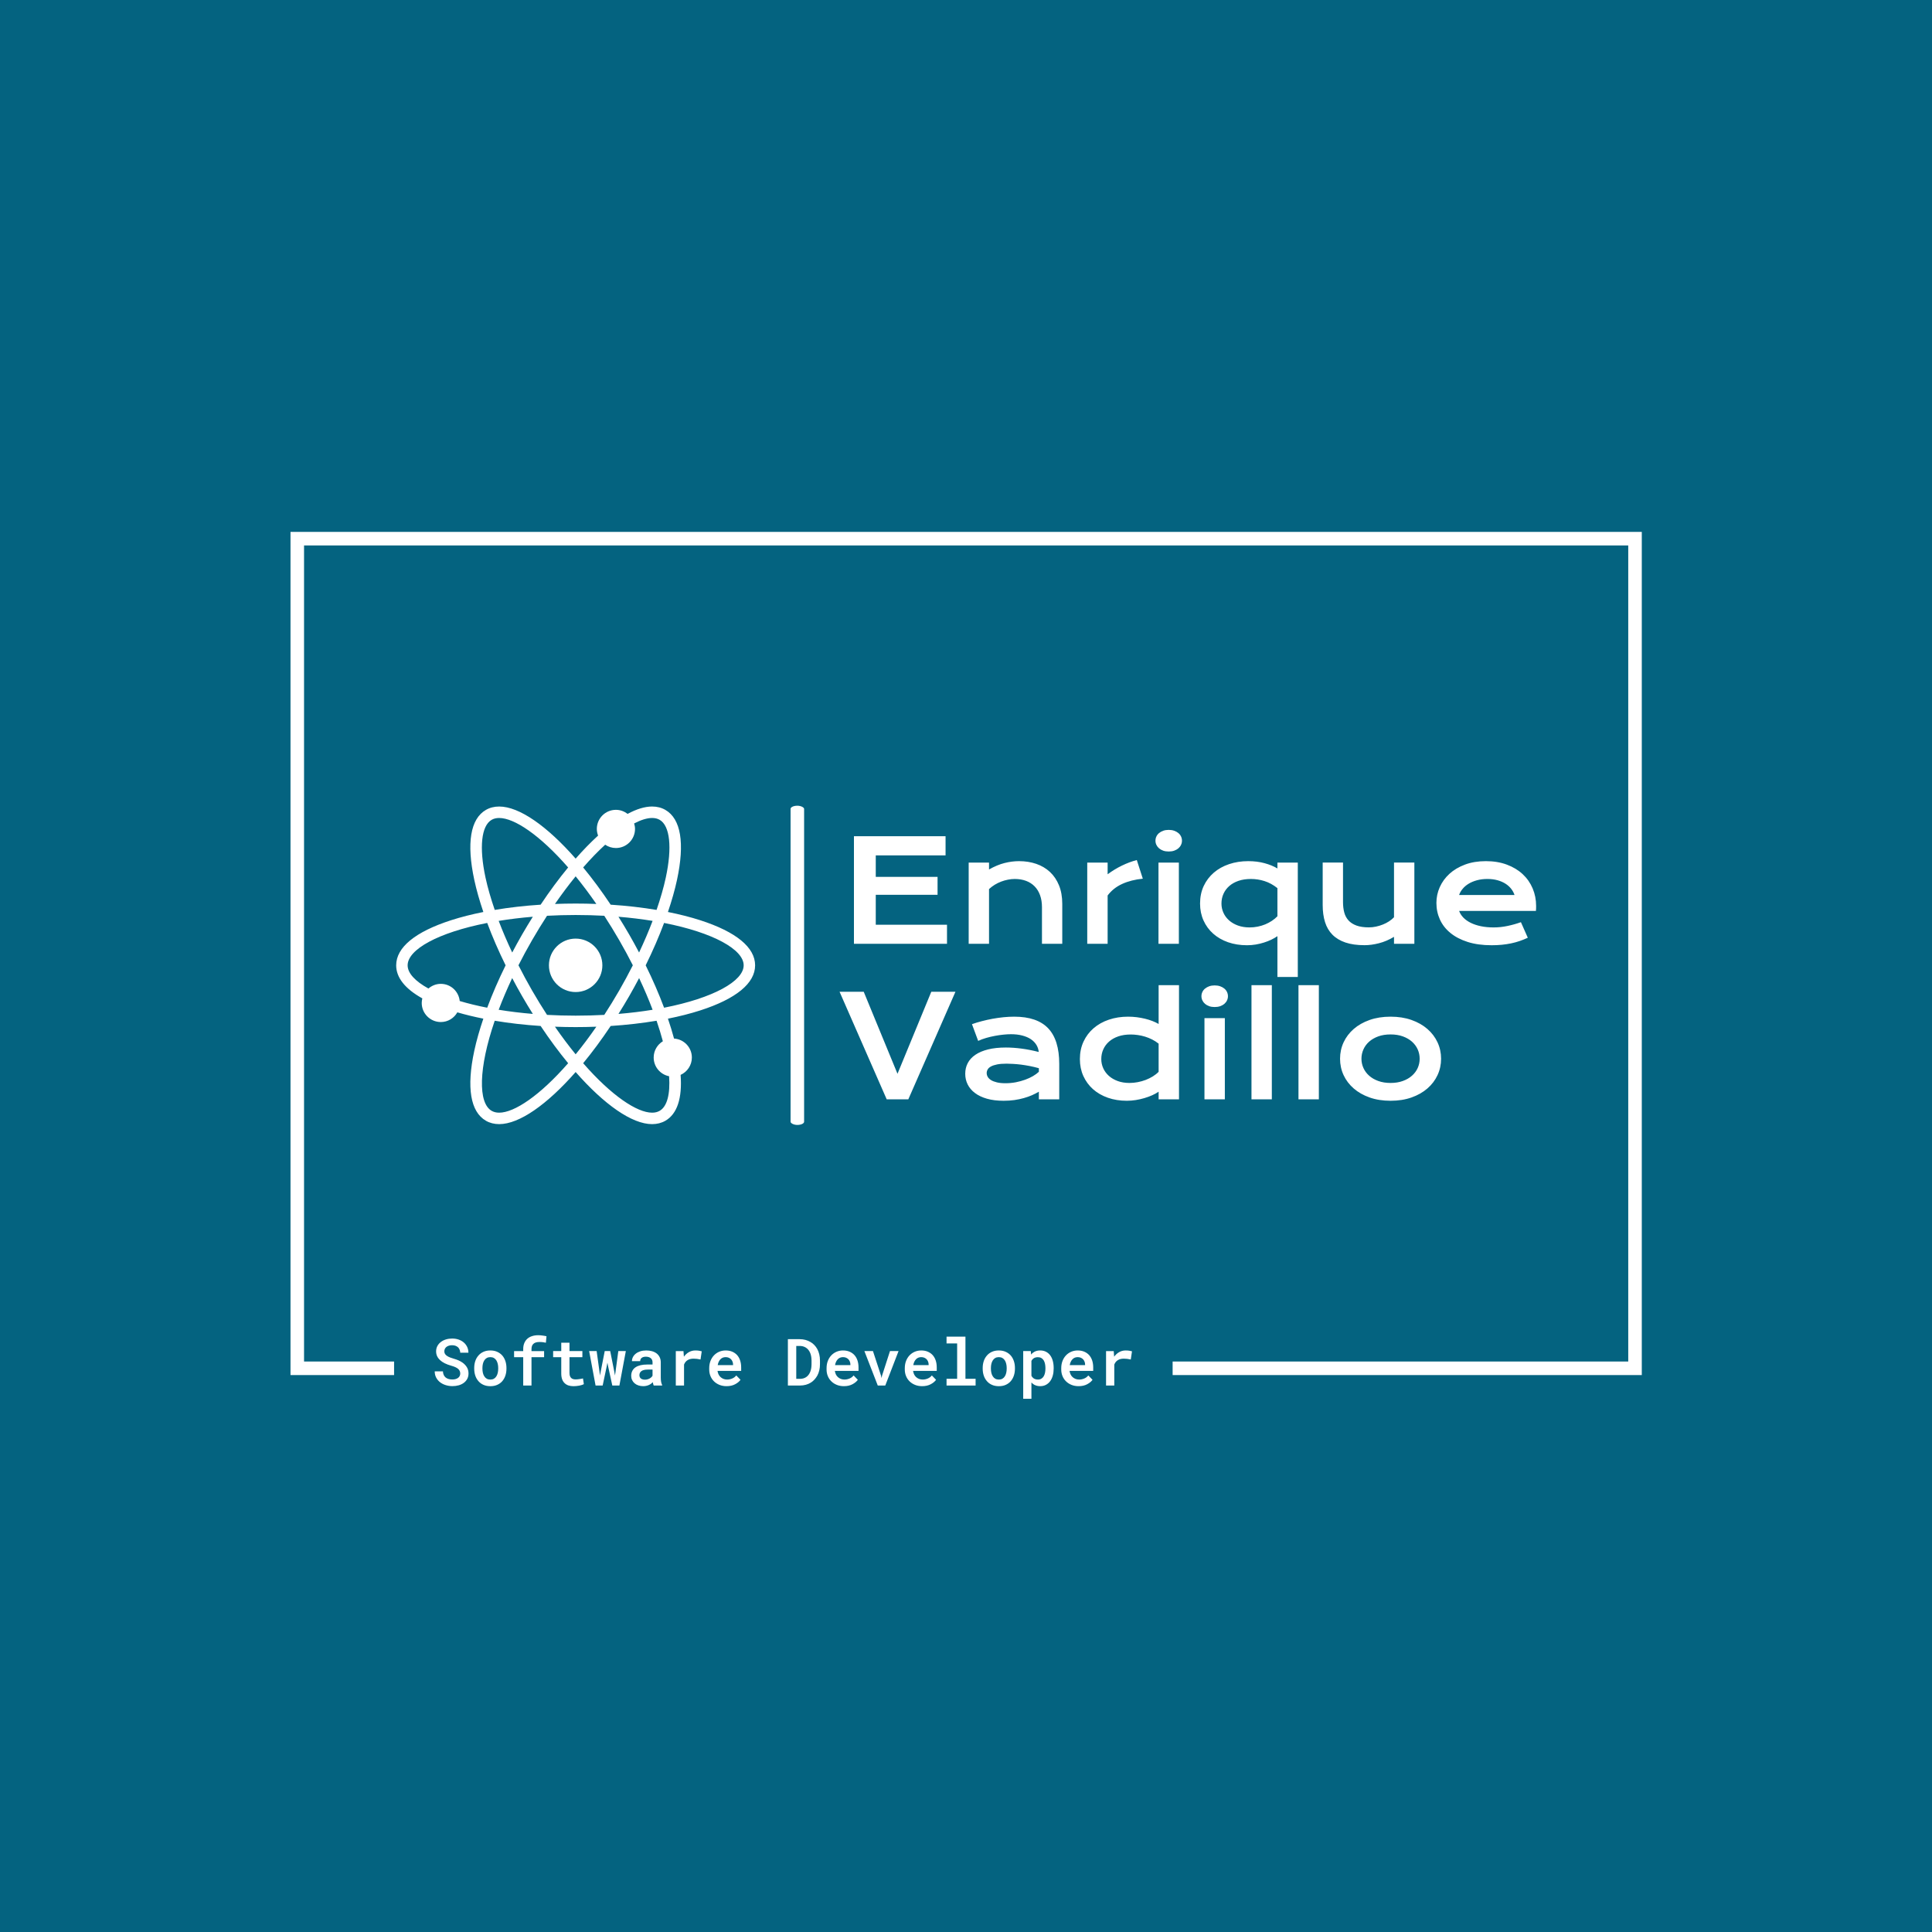 <svg xmlns="http://www.w3.org/2000/svg" version="1.1" xmlns:xlink="http://www.w3.org/1999/xlink" xmlns:svgjs="http://svgjs.dev/svgjs" width="1000" height="1000" viewBox="0 0 1000 1000"><rect width="1000" height="1000" fill="#046380"></rect><g transform="matrix(0.7,0,0,0.7,150.075,274.951)"><svg viewBox="0 0 375 241" data-background-color="#046380" preserveAspectRatio="xMidYMid meet" height="642" width="1000" xmlns="http://www.w3.org/2000/svg" xmlns:xlink="http://www.w3.org/1999/xlink"><g id="tight-bounds" transform="matrix(1,0,0,1,-0.04,0.187)"><svg viewBox="0 0 375.08 240.625" height="240.625" width="375.08"><g><svg></svg></g><g><svg viewBox="0 0 375.08 240.625" height="240.625" width="375.08"><g transform="matrix(1,0,0,1,-10.22,-6.575)"><path xmlns="http://www.w3.org/2000/svg" d="M10.22 240.625v-234.05h375.08v234.05l-130.227 0v-3.759h126.468v-226.532h-367.562v226.532h24.993l0 3.759z" fill="#ffffff" fill-rule="nonzero" stroke="none" stroke-width="1" stroke-linecap="butt" stroke-linejoin="miter" stroke-miterlimit="10" stroke-dasharray="" stroke-dashoffset="0" font-family="none" font-weight="none" font-size="none" text-anchor="none" style="mix-blend-mode: normal" data-fill-palette-color="tertiary"></path><g><path xmlns="http://www.w3.org/2000/svg" d="M57.335 240.195v0c0 0.253-0.053 0.482-0.16 0.687-0.106 0.205-0.253 0.379-0.441 0.521v0c-0.195 0.142-0.426 0.251-0.691 0.326-0.263 0.077-0.56 0.116-0.89 0.116v0c-0.376 0-0.722-0.043-1.039-0.131-0.316-0.089-0.589-0.226-0.818-0.408v0c-0.229-0.188-0.41-0.423-0.542-0.706-0.133-0.282-0.207-0.618-0.225-1.006v0h-2.279c0.005 0.642 0.133 1.205 0.383 1.69 0.251 0.487 0.591 0.909 1.021 1.266v0c0.461 0.371 1 0.655 1.617 0.851 0.618 0.193 1.245 0.289 1.882 0.289v0c0.625 0 1.21-0.076 1.755-0.228 0.543-0.154 1.014-0.381 1.414-0.68v0c0.408-0.302 0.727-0.669 0.959-1.104 0.234-0.437 0.351-0.937 0.351-1.501v0c0-0.642-0.145-1.206-0.434-1.694-0.289-0.485-0.675-0.907-1.158-1.266v0c-0.347-0.253-0.729-0.472-1.143-0.655-0.415-0.183-0.849-0.339-1.303-0.467v0c-0.384-0.106-0.738-0.223-1.064-0.351-0.328-0.125-0.613-0.271-0.854-0.438v0c-0.241-0.152-0.428-0.333-0.56-0.543-0.133-0.207-0.199-0.447-0.199-0.72v0c0-0.253 0.051-0.484 0.152-0.691 0.099-0.21 0.242-0.391 0.43-0.542v0c0.188-0.147 0.415-0.263 0.68-0.348 0.265-0.082 0.561-0.123 0.887-0.123v0c0.364 0 0.685 0.052 0.962 0.156 0.275 0.104 0.51 0.246 0.706 0.427v0c0.183 0.183 0.326 0.402 0.427 0.655 0.104 0.253 0.164 0.533 0.181 0.839v0h2.261c0-0.577-0.113-1.107-0.34-1.592-0.227-0.482-0.54-0.897-0.941-1.245v0c-0.4-0.347-0.876-0.616-1.425-0.807-0.55-0.193-1.149-0.289-1.799-0.289v0c-0.618 0-1.198 0.083-1.74 0.25-0.54 0.164-1.011 0.403-1.411 0.716v0c-0.408 0.306-0.727 0.68-0.959 1.122-0.234 0.441-0.351 0.932-0.351 1.472v0c0 0.49 0.094 0.936 0.282 1.339 0.191 0.403 0.462 0.767 0.814 1.093v0c0.347 0.323 0.783 0.616 1.307 0.879 0.526 0.261 1.118 0.482 1.776 0.666v0c0.429 0.118 0.802 0.247 1.118 0.387 0.316 0.142 0.579 0.299 0.789 0.471v0c0.207 0.183 0.361 0.382 0.46 0.597 0.101 0.215 0.152 0.455 0.152 0.72zM61.214 238.657v0 0.184c0 0.702 0.1 1.348 0.3 1.94 0.2 0.591 0.495 1.105 0.883 1.541v0c0.376 0.437 0.843 0.777 1.4 1.021 0.557 0.244 1.192 0.365 1.903 0.365v0c0.707 0 1.336-0.122 1.889-0.365 0.555-0.244 1.024-0.584 1.408-1.021v0c0.376-0.437 0.665-0.95 0.865-1.541 0.2-0.591 0.3-1.238 0.3-1.94v0-0.184c0-0.695-0.1-1.339-0.3-1.932-0.2-0.591-0.488-1.105-0.865-1.542v0c-0.391-0.434-0.862-0.776-1.415-1.024-0.555-0.246-1.188-0.369-1.9-0.369v0c-0.707 0-1.336 0.123-1.888 0.369-0.555 0.248-1.02 0.59-1.397 1.024v0c-0.388 0.437-0.683 0.95-0.883 1.542-0.2 0.593-0.3 1.238-0.3 1.932zM63.493 238.841v0-0.184c0-0.408 0.042-0.792 0.127-1.154 0.084-0.362 0.216-0.681 0.394-0.959v0c0.176-0.282 0.403-0.503 0.68-0.662 0.275-0.159 0.604-0.239 0.988-0.239v0c0.388 0 0.721 0.08 0.999 0.239 0.277 0.159 0.504 0.38 0.68 0.662v0c0.171 0.277 0.299 0.597 0.384 0.959 0.087 0.362 0.13 0.747 0.13 1.154v0 0.184c0 0.417-0.043 0.809-0.13 1.176-0.084 0.364-0.212 0.681-0.384 0.952v0c-0.176 0.285-0.403 0.507-0.68 0.666-0.277 0.157-0.604 0.235-0.981 0.235v0c-0.388 0-0.722-0.078-1.002-0.235-0.28-0.159-0.508-0.381-0.684-0.666v0c-0.179-0.27-0.31-0.587-0.394-0.952-0.084-0.367-0.127-0.759-0.127-1.176zM74.815 235.661v7.863h2.298v-7.863h3.499v-1.697h-3.499v-0.554c0-0.306 0.04-0.579 0.119-0.818 0.08-0.239 0.203-0.438 0.369-0.597v0c0.169-0.183 0.398-0.322 0.688-0.416 0.289-0.094 0.637-0.141 1.042-0.141v0c0.376 0 0.71 0.021 1.002 0.062 0.292 0.041 0.55 0.088 0.775 0.141v0l0.166-1.802c-0.188-0.041-0.37-0.076-0.546-0.105-0.176-0.029-0.353-0.055-0.532-0.08v0c-0.193-0.029-0.388-0.053-0.586-0.072-0.198-0.017-0.403-0.025-0.615-0.025v0c-0.634 0-1.21 0.084-1.726 0.253-0.516 0.166-0.956 0.412-1.321 0.738v0c-0.359 0.328-0.638 0.731-0.836 1.209-0.198 0.478-0.297 1.029-0.297 1.653v0 0.554h-2.533v1.697zM87.661 233.964v-2.33h-2.287v2.33h-2.254v1.697h2.254v4.523c0 0.625 0.081 1.158 0.242 1.599 0.162 0.441 0.393 0.803 0.695 1.086v0c0.294 0.289 0.649 0.502 1.064 0.637 0.415 0.135 0.873 0.203 1.375 0.202v0c0.27 0 0.542-0.013 0.814-0.04 0.275-0.027 0.539-0.063 0.792-0.108v0c0.253-0.048 0.49-0.107 0.71-0.177 0.222-0.07 0.415-0.152 0.579-0.246v0l-0.239-1.582c-0.104 0.029-0.234 0.058-0.391 0.087-0.157 0.029-0.323 0.055-0.499 0.08v0c-0.183 0.029-0.374 0.054-0.572 0.076-0.195 0.019-0.385 0.029-0.568 0.029v0c-0.253 0-0.486-0.029-0.699-0.087-0.212-0.06-0.394-0.164-0.546-0.311v0c-0.147-0.135-0.263-0.318-0.347-0.55-0.082-0.234-0.123-0.527-0.123-0.88v0-4.338h3.578v-1.697zM93.114 233.964l1.783 9.56h1.969l1.114-5.265 0.203-1.078 0.213 1.078 1.148 5.265h1.968l1.787-9.56h-2.087l-0.775 5.735-0.152 1.049-0.184-1.042-1.14-5.742h-1.52l-1.132 5.771-0.185 1.006-0.13-1.006-0.796-5.771zM111.036 243.524v0h2.334v-0.152c-0.123-0.246-0.216-0.538-0.279-0.876-0.063-0.34-0.094-0.745-0.094-1.216v0-4.168c0-0.555-0.103-1.04-0.308-1.455-0.207-0.415-0.487-0.761-0.839-1.038v0c-0.367-0.277-0.794-0.485-1.281-0.623-0.49-0.138-1.02-0.206-1.592-0.206v0c-0.63 0-1.19 0.081-1.683 0.243-0.492 0.162-0.908 0.381-1.248 0.658v0c-0.343 0.275-0.603 0.591-0.782 0.948-0.181 0.357-0.271 0.732-0.271 1.125v0h2.29c0-0.176 0.029-0.339 0.087-0.488 0.058-0.15 0.15-0.277 0.275-0.384v0c0.128-0.118 0.294-0.21 0.5-0.275 0.203-0.065 0.439-0.098 0.709-0.097v0c0.306 0 0.577 0.039 0.81 0.116 0.232 0.077 0.427 0.186 0.586 0.325v0c0.152 0.135 0.267 0.297 0.344 0.485 0.077 0.191 0.116 0.406 0.116 0.648v0 0.6h-1.458c-0.695 0-1.315 0.063-1.86 0.189-0.545 0.128-1.002 0.315-1.371 0.56v0c-0.408 0.265-0.714 0.602-0.92 1.01-0.207 0.405-0.311 0.873-0.311 1.404v0c0 0.405 0.081 0.783 0.243 1.132 0.162 0.352 0.391 0.655 0.687 0.909v0c0.287 0.253 0.636 0.45 1.046 0.589 0.41 0.142 0.862 0.213 1.357 0.214v0c0.299 0 0.581-0.03 0.847-0.09 0.265-0.058 0.51-0.138 0.734-0.239v0c0.217-0.099 0.417-0.215 0.601-0.348 0.181-0.133 0.343-0.275 0.485-0.427v0c0.024 0.176 0.057 0.345 0.097 0.507 0.041 0.162 0.09 0.302 0.149 0.42zM108.582 241.899v0c-0.248 0-0.467-0.031-0.655-0.094-0.188-0.06-0.345-0.141-0.47-0.242v0c-0.128-0.111-0.224-0.245-0.289-0.402-0.065-0.157-0.098-0.326-0.098-0.507v0c0-0.224 0.042-0.431 0.127-0.618 0.087-0.188 0.216-0.351 0.387-0.489v0c0.188-0.147 0.432-0.258 0.731-0.333 0.302-0.077 0.665-0.116 1.089-0.116v0h1.306v1.705c-0.077 0.135-0.182 0.269-0.315 0.401-0.133 0.133-0.289 0.25-0.47 0.351v0c-0.183 0.106-0.387 0.189-0.612 0.25-0.224 0.063-0.468 0.094-0.731 0.094zM122.6 233.79v0c-0.654 0-1.252 0.154-1.795 0.463-0.54 0.309-1.005 0.731-1.393 1.267v0l-0.018-0.221-0.097-1.335h-2.128v9.56h2.287v-5.822c0.106-0.277 0.245-0.52 0.416-0.728 0.169-0.21 0.371-0.382 0.608-0.517v0c0.207-0.13 0.446-0.228 0.716-0.293 0.27-0.065 0.573-0.098 0.908-0.098v0c0.306 0 0.624 0.019 0.952 0.058 0.326 0.039 0.651 0.096 0.977 0.174v0l0.333-2.273c-0.188-0.063-0.441-0.118-0.76-0.166-0.316-0.046-0.651-0.069-1.006-0.069zM131.266 243.701v0c0.924 0 1.72-0.181 2.388-0.543 0.671-0.362 1.162-0.77 1.473-1.223v0l-1.176-1.212c-0.287 0.371-0.657 0.654-1.111 0.847-0.454 0.195-0.931 0.293-1.433 0.293v0c-0.364 0-0.698-0.059-1.002-0.177-0.304-0.118-0.573-0.283-0.807-0.496v0c-0.224-0.205-0.403-0.437-0.535-0.695-0.133-0.261-0.238-0.591-0.315-0.991v0-0.037h6.564v-0.969c0-0.695-0.094-1.333-0.283-1.914-0.188-0.579-0.464-1.075-0.828-1.488v0c-0.371-0.412-0.824-0.733-1.357-0.962-0.533-0.229-1.145-0.344-1.835-0.344v0c-0.642 0-1.241 0.118-1.798 0.355-0.555 0.239-1.038 0.574-1.451 1.006v0c-0.412 0.434-0.736 0.953-0.97 1.556-0.232 0.605-0.347 1.279-0.347 2.019v0 0.354c0 0.649 0.115 1.254 0.344 1.817 0.229 0.562 0.556 1.049 0.98 1.462v0c0.425 0.417 0.932 0.745 1.524 0.984 0.593 0.239 1.252 0.358 1.975 0.358zM130.991 235.643v0c0.338 0 0.631 0.054 0.88 0.163 0.251 0.111 0.464 0.257 0.64 0.437v0c0.171 0.183 0.305 0.402 0.402 0.655 0.099 0.253 0.148 0.513 0.148 0.778v0 0.178h-4.259c0.058-0.343 0.151-0.649 0.279-0.919 0.125-0.273 0.282-0.505 0.47-0.699v0c0.183-0.195 0.397-0.343 0.641-0.441 0.246-0.101 0.513-0.152 0.799-0.152zM148.28 230.66v12.864h3.358c0.584 0 1.13-0.071 1.639-0.214 0.509-0.14 0.972-0.343 1.39-0.608v0c0.367-0.229 0.703-0.514 1.009-0.854 0.306-0.338 0.571-0.709 0.793-1.114v0c0.232-0.437 0.409-0.919 0.532-1.448 0.123-0.526 0.185-1.081 0.184-1.664v0-1.042c0-0.613-0.066-1.189-0.199-1.73-0.133-0.543-0.322-1.038-0.568-1.487v0c-0.224-0.4-0.495-0.765-0.811-1.093-0.314-0.33-0.671-0.608-1.071-0.832v0c-0.42-0.246-0.879-0.438-1.378-0.575-0.502-0.135-1.041-0.203-1.618-0.203v0zM150.603 241.667v-9.132h0.937c0.323 0 0.622 0.036 0.898 0.108 0.273 0.075 0.521 0.177 0.745 0.308v0c0.302 0.169 0.562 0.391 0.782 0.665 0.222 0.273 0.4 0.584 0.535 0.934v0c0.111 0.287 0.195 0.601 0.253 0.941 0.055 0.338 0.086 0.695 0.091 1.071v0 1.06c-0.005 0.396-0.035 0.763-0.091 1.104-0.058 0.343-0.14 0.655-0.246 0.937v0c-0.128 0.335-0.288 0.63-0.481 0.883-0.191 0.253-0.41 0.463-0.658 0.629v0c-0.234 0.159-0.496 0.281-0.786 0.366-0.287 0.084-0.602 0.127-0.944 0.126v0zM163.839 243.701v0c0.924 0 1.72-0.181 2.388-0.543 0.668-0.362 1.158-0.77 1.47-1.223v0l-1.173-1.212c-0.289 0.371-0.661 0.654-1.114 0.847-0.454 0.195-0.93 0.293-1.43 0.293v0c-0.367 0-0.702-0.059-1.005-0.177-0.302-0.118-0.571-0.283-0.807-0.496v0c-0.224-0.205-0.403-0.437-0.536-0.695-0.133-0.261-0.236-0.591-0.311-0.991v0-0.037h6.564v-0.969c0-0.695-0.094-1.333-0.283-1.914-0.191-0.579-0.468-1.075-0.832-1.488v0c-0.371-0.412-0.824-0.733-1.357-0.962-0.533-0.229-1.143-0.344-1.831-0.344v0c-0.642 0-1.241 0.118-1.798 0.355-0.557 0.239-1.042 0.574-1.455 1.006v0c-0.412 0.434-0.735 0.953-0.966 1.556-0.232 0.605-0.347 1.279-0.347 2.019v0 0.354c0 0.649 0.115 1.254 0.344 1.817 0.229 0.562 0.556 1.049 0.98 1.462v0c0.425 0.417 0.932 0.745 1.524 0.984 0.591 0.239 1.25 0.358 1.975 0.358zM163.564 235.643v0c0.335 0 0.628 0.054 0.88 0.163 0.251 0.111 0.464 0.257 0.64 0.437v0c0.171 0.183 0.305 0.402 0.402 0.655 0.096 0.253 0.145 0.513 0.144 0.778v0 0.178h-4.258c0.06-0.343 0.153-0.649 0.278-0.919 0.128-0.273 0.286-0.505 0.474-0.699v0c0.183-0.195 0.397-0.343 0.641-0.441 0.244-0.101 0.51-0.152 0.799-0.152zM169.517 233.964l3.712 9.56h2.084l3.684-9.56h-2.377l-2.208 6.839-0.141 0.655-0.134-0.655-2.243-6.839zM185.554 243.701v0c0.924 0 1.72-0.181 2.388-0.543 0.668-0.362 1.158-0.77 1.469-1.223v0l-1.173-1.212c-0.289 0.371-0.661 0.654-1.114 0.847-0.454 0.195-0.93 0.293-1.429 0.293v0c-0.367 0-0.702-0.059-1.006-0.177-0.302-0.118-0.571-0.283-0.807-0.496v0c-0.224-0.205-0.403-0.437-0.536-0.695-0.133-0.261-0.236-0.591-0.311-0.991v0-0.037h6.564v-0.969c0-0.695-0.094-1.333-0.282-1.914-0.191-0.579-0.468-1.075-0.833-1.488v0c-0.371-0.412-0.824-0.733-1.356-0.962-0.533-0.229-1.143-0.344-1.831-0.344v0c-0.642 0-1.241 0.118-1.799 0.355-0.557 0.239-1.042 0.574-1.454 1.006v0c-0.412 0.434-0.735 0.953-0.966 1.556-0.232 0.605-0.347 1.279-0.348 2.019v0 0.354c0 0.649 0.115 1.254 0.344 1.817 0.229 0.562 0.556 1.049 0.98 1.462v0c0.422 0.417 0.93 0.745 1.524 0.984 0.591 0.239 1.25 0.358 1.975 0.358zM185.279 235.643v0c0.335 0 0.628 0.054 0.879 0.163 0.251 0.111 0.464 0.257 0.64 0.437v0c0.171 0.183 0.305 0.402 0.402 0.655 0.096 0.253 0.145 0.513 0.145 0.778v0 0.178h-4.259c0.06-0.343 0.153-0.649 0.278-0.919 0.128-0.273 0.286-0.505 0.474-0.699v0c0.183-0.195 0.397-0.343 0.641-0.441 0.244-0.101 0.51-0.152 0.8-0.152zM197.567 229.955h-5.247v1.881h2.942v9.813h-2.942v1.875h8.065v-1.875h-2.818zM202.354 238.657v0 0.184c0 0.702 0.1 1.348 0.3 1.94 0.2 0.591 0.495 1.105 0.883 1.541v0c0.376 0.437 0.843 0.777 1.4 1.021 0.557 0.244 1.192 0.365 1.904 0.365v0c0.707 0 1.338-0.122 1.892-0.365 0.552-0.244 1.02-0.584 1.404-1.021v0c0.376-0.437 0.665-0.95 0.865-1.541 0.2-0.591 0.3-1.238 0.3-1.94v0-0.184c0-0.695-0.1-1.339-0.3-1.932-0.2-0.591-0.488-1.105-0.865-1.542v0c-0.388-0.434-0.86-0.776-1.415-1.024-0.552-0.246-1.186-0.369-1.899-0.369v0c-0.707 0-1.336 0.123-1.889 0.369-0.555 0.248-1.02 0.59-1.397 1.024v0c-0.388 0.437-0.683 0.95-0.883 1.542-0.2 0.593-0.3 1.238-0.3 1.932zM204.633 238.841v0-0.184c0-0.408 0.042-0.792 0.127-1.154 0.087-0.362 0.218-0.681 0.395-0.959v0c0.176-0.282 0.403-0.503 0.68-0.662 0.277-0.159 0.607-0.239 0.988-0.239v0c0.391 0 0.724 0.08 0.998 0.239 0.277 0.159 0.504 0.38 0.681 0.662v0c0.171 0.277 0.299 0.597 0.383 0.959 0.087 0.362 0.13 0.747 0.13 1.154v0 0.184c0 0.417-0.043 0.809-0.13 1.176-0.084 0.364-0.212 0.681-0.383 0.952v0c-0.176 0.285-0.403 0.507-0.681 0.666-0.275 0.157-0.602 0.235-0.98 0.235v0c-0.388 0-0.722-0.078-1.003-0.235-0.28-0.159-0.508-0.381-0.683-0.666v0c-0.176-0.27-0.308-0.587-0.395-0.952-0.084-0.367-0.127-0.759-0.127-1.176zM213.6 233.964v13.236h2.28v-4.523c0.118 0.123 0.239 0.236 0.361 0.34 0.123 0.101 0.256 0.194 0.398 0.279v0c0.234 0.128 0.49 0.228 0.768 0.3 0.277 0.07 0.581 0.105 0.911 0.105v0c0.601 0 1.134-0.124 1.6-0.373 0.463-0.246 0.854-0.587 1.172-1.024v0c0.314-0.429 0.552-0.942 0.717-1.538 0.164-0.593 0.246-1.235 0.246-1.925v0-0.195c0-0.719-0.082-1.376-0.246-1.972-0.164-0.598-0.405-1.112-0.724-1.541v0c-0.318-0.425-0.71-0.755-1.176-0.992-0.466-0.234-1.001-0.351-1.607-0.351v0c-0.306 0-0.593 0.031-0.861 0.094-0.268 0.065-0.511 0.157-0.731 0.275v0c-0.176 0.094-0.34 0.205-0.492 0.333-0.154 0.125-0.297 0.271-0.427 0.438v0l-0.087-0.966zM219.766 238.646v0 0.188c0 0.412-0.039 0.801-0.116 1.165-0.075 0.364-0.195 0.685-0.362 0.963v0c-0.164 0.277-0.379 0.497-0.644 0.658-0.265 0.162-0.58 0.242-0.944 0.243v0c-0.229 0-0.44-0.025-0.634-0.076-0.191-0.048-0.357-0.117-0.499-0.206v0c-0.147-0.094-0.277-0.206-0.391-0.337-0.116-0.13-0.215-0.275-0.296-0.434v0-4.114c0.087-0.176 0.193-0.329 0.318-0.46 0.123-0.13 0.264-0.242 0.423-0.336v0c0.142-0.077 0.302-0.136 0.478-0.178 0.176-0.041 0.37-0.062 0.583-0.061v0c0.371 0 0.688 0.077 0.948 0.231 0.263 0.152 0.48 0.363 0.651 0.634v0c0.164 0.273 0.286 0.591 0.365 0.955 0.08 0.364 0.119 0.753 0.12 1.165zM228.978 243.701v0c0.926 0 1.724-0.181 2.392-0.543 0.668-0.362 1.158-0.77 1.469-1.223v0l-1.172-1.212c-0.289 0.371-0.661 0.654-1.115 0.847-0.454 0.195-0.93 0.293-1.429 0.293v0c-0.367 0-0.702-0.059-1.006-0.177-0.302-0.118-0.571-0.283-0.807-0.496v0c-0.224-0.205-0.403-0.437-0.535-0.695-0.133-0.261-0.236-0.591-0.312-0.991v0-0.037h6.564v-0.969c0-0.695-0.094-1.333-0.282-1.914-0.191-0.579-0.468-1.075-0.832-1.488v0c-0.371-0.412-0.824-0.733-1.357-0.962-0.533-0.229-1.143-0.344-1.831-0.344v0c-0.642 0-1.241 0.118-1.798 0.355-0.557 0.239-1.042 0.574-1.455 1.006v0c-0.412 0.434-0.735 0.953-0.966 1.556-0.234 0.605-0.351 1.279-0.351 2.019v0 0.354c0 0.649 0.116 1.254 0.347 1.817 0.229 0.562 0.556 1.049 0.981 1.462v0c0.422 0.417 0.93 0.745 1.523 0.984 0.591 0.239 1.248 0.358 1.972 0.358zM228.707 235.643v0c0.335 0 0.628 0.054 0.879 0.163 0.248 0.111 0.462 0.257 0.641 0.437v0c0.171 0.183 0.305 0.402 0.401 0.655 0.096 0.253 0.145 0.513 0.145 0.778v0 0.178h-4.259c0.06-0.343 0.153-0.649 0.279-0.919 0.128-0.273 0.286-0.505 0.474-0.699v0c0.183-0.195 0.397-0.343 0.64-0.441 0.244-0.101 0.51-0.152 0.8-0.152zM242.026 233.79v0c-0.654 0-1.251 0.154-1.791 0.463-0.543 0.309-1.008 0.731-1.397 1.267v0l-0.018-0.221-0.097-1.335h-2.128v9.56h2.287v-5.822c0.106-0.277 0.245-0.52 0.416-0.728 0.171-0.21 0.374-0.382 0.608-0.517v0c0.207-0.13 0.446-0.228 0.716-0.293 0.273-0.065 0.577-0.098 0.912-0.098v0c0.306 0 0.622 0.019 0.948 0.058 0.328 0.039 0.654 0.096 0.977 0.174v0l0.337-2.273c-0.188-0.063-0.441-0.118-0.76-0.166-0.318-0.046-0.655-0.069-1.01-0.069z" fill="#ffffff" fill-rule="nonzero" stroke="none" stroke-width="1" stroke-linecap="butt" stroke-linejoin="miter" stroke-miterlimit="10" stroke-dasharray="" stroke-dashoffset="0" font-family="none" font-weight="none" font-size="none" text-anchor="none" style="mix-blend-mode: normal" data-fill-palette-color="secondary"></path></g></g><g transform="matrix(1,0,0,1,29.332,76.011)"><svg viewBox="0 0 316.416 88.604" height="88.604" width="316.416"><g><svg viewBox="0 0 517.829 145.004" height="88.604" width="316.416"><g><rect width="6.152" height="145.004" x="179.156" y="0" fill="#ffffff" opacity="1" stroke-width="0" stroke="transparent" fill-opacity="1" class="rect-o-0" data-fill-palette-color="primary" rx="1%" id="o-0" data-palette-color="#ffffff"></rect></g><g transform="matrix(1,0,0,1,201.413,0.361)"><svg viewBox="0 0 316.416 144.282" height="144.282" width="316.416"><g><svg viewBox="0 0 316.416 144.282" height="144.282" width="316.416"><g><svg viewBox="0 0 316.416 144.282" height="144.282" width="316.416"><g transform="matrix(1,0,0,1,0,0)"><svg width="316.416" viewBox="0.32 -40.41 247.09 96.09" height="144.282" data-palette-color="#ffffff"><svg></svg><svg></svg><g class="undefined-text-0" data-fill-palette-color="primary" id="text-0"><path xmlns="http://www.w3.org/2000/svg" d="M5.42 0v-38.16h32.5v6.79h-24.76v7.62h21.92v6.37h-21.92v10.62h25.27v6.76zM46.12 0v-28.81h7.22v2.44c1.927-1.087 3.763-1.85 5.51-2.29 1.747-0.44 3.46-0.66 5.14-0.66v0c2.2 0 4.233 0.32 6.1 0.96 1.873 0.647 3.493 1.603 4.86 2.87 1.367 1.273 2.437 2.857 3.21 4.75 0.773 1.893 1.16 4.087 1.16 6.58v0 14.16h-7.2v-12.99c0-1.58-0.223-2.99-0.67-4.23-0.447-1.247-1.09-2.297-1.93-3.15-0.84-0.86-1.857-1.513-3.05-1.96-1.2-0.447-2.54-0.67-4.02-0.67v0c-0.78 0-1.58 0.083-2.4 0.25-0.827 0.16-1.633 0.39-2.42 0.69-0.787 0.3-1.547 0.673-2.28 1.12-0.733 0.453-1.403 0.963-2.01 1.53v0 19.41zM88.18 0v-28.81h7.23v4.15c1.593-1.187 3.277-2.21 5.05-3.07 1.78-0.867 3.547-1.527 5.3-1.98v0l2.13 6.61c-2.787 0.28-5.233 0.903-7.34 1.87-2.107 0.967-3.82 2.33-5.14 4.09v0 17.14zM117.07-32.74v0c-0.72 0-1.37-0.1-1.95-0.3-0.573-0.207-1.063-0.483-1.47-0.83-0.407-0.353-0.72-0.763-0.94-1.23-0.22-0.46-0.33-0.95-0.33-1.47v0c0-0.54 0.11-1.04 0.33-1.5 0.22-0.467 0.533-0.87 0.94-1.21 0.407-0.34 0.897-0.613 1.47-0.82 0.58-0.207 1.23-0.31 1.95-0.31v0c0.727 0 1.38 0.103 1.96 0.31 0.58 0.207 1.073 0.48 1.48 0.82 0.407 0.34 0.72 0.743 0.94 1.21 0.22 0.46 0.33 0.96 0.33 1.5v0c0 0.52-0.11 1.01-0.33 1.47-0.22 0.467-0.533 0.877-0.94 1.23-0.407 0.347-0.9 0.623-1.48 0.83-0.58 0.2-1.233 0.3-1.96 0.3zM113.45 0v-28.81h7.23v28.81zM128.2-14.28v0c0-2.293 0.43-4.367 1.29-6.22 0.867-1.847 2.06-3.423 3.58-4.73 1.52-1.313 3.327-2.323 5.42-3.03 2.093-0.707 4.36-1.06 6.8-1.06v0c2.1 0 4.027 0.24 5.78 0.72 1.76 0.48 3.283 1.103 4.57 1.87v0-2.08h7.23v40.58h-7.23v-14.48c-0.633 0.44-1.357 0.857-2.17 1.25-0.813 0.387-1.687 0.727-2.62 1.02-0.927 0.293-1.897 0.527-2.91 0.7-1.02 0.167-2.05 0.25-3.09 0.25v0c-2.44 0-4.683-0.357-6.73-1.07-2.04-0.72-3.793-1.73-5.26-3.03-1.467-1.3-2.61-2.857-3.43-4.67-0.82-1.82-1.23-3.827-1.23-6.02zM135.79-14.28v0c0 1.153 0.233 2.243 0.7 3.27 0.46 1.027 1.127 1.927 2 2.7 0.867 0.773 1.917 1.383 3.15 1.83 1.227 0.447 2.607 0.67 4.14 0.67v0c0.973 0 1.923-0.093 2.85-0.28 0.927-0.187 1.81-0.45 2.65-0.79 0.84-0.347 1.63-0.763 2.37-1.25 0.74-0.487 1.403-1.033 1.99-1.64v0-9.98c-1.48-1.173-3.007-2.007-4.58-2.5-1.567-0.5-3.173-0.75-4.82-0.75v0c-1.66 0-3.137 0.223-4.43 0.67-1.293 0.447-2.383 1.063-3.27 1.85-0.887 0.78-1.567 1.7-2.04 2.76-0.473 1.053-0.71 2.2-0.71 3.44zM171.7-13.75v-15.08h7.21v14.06c0 1.333 0.147 2.55 0.44 3.65 0.293 1.1 0.793 2.04 1.5 2.82 0.707 0.78 1.65 1.387 2.83 1.82 1.18 0.433 2.65 0.65 4.41 0.65v0c0.827 0 1.667-0.09 2.52-0.27 0.853-0.18 1.673-0.43 2.46-0.75 0.78-0.313 1.507-0.69 2.18-1.13 0.673-0.44 1.257-0.92 1.75-1.44v0-19.41h7.22v28.83h-7.22v-2.47c-1.773 1.06-3.557 1.817-5.35 2.27-1.793 0.46-3.493 0.69-5.1 0.69v0c-2.64 0-4.9-0.317-6.78-0.95-1.88-0.64-3.417-1.563-4.61-2.77-1.2-1.213-2.077-2.703-2.63-4.47-0.553-1.767-0.83-3.783-0.83-6.05zM212.04-14.5v0c0-1.953 0.397-3.82 1.19-5.6 0.8-1.787 1.947-3.363 3.44-4.73 1.5-1.367 3.337-2.457 5.51-3.27 2.173-0.813 4.643-1.22 7.41-1.22v0c2.753 0 5.23 0.41 7.43 1.23 2.207 0.82 4.08 1.947 5.62 3.38 1.54 1.433 2.72 3.12 3.54 5.06 0.82 1.933 1.23 4.007 1.23 6.22v0c0 0.28-0.003 0.577-0.01 0.89-0.007 0.32-0.027 0.61-0.06 0.87v0h-27.25c0.313 0.86 0.813 1.65 1.5 2.37 0.693 0.713 1.56 1.33 2.6 1.85 1.047 0.52 2.253 0.923 3.62 1.21 1.367 0.287 2.88 0.43 4.54 0.43v0c1.66 0 3.31-0.177 4.95-0.53 1.647-0.347 3.22-0.79 4.72-1.33v0l2.44 5.52c-0.947 0.44-1.903 0.827-2.87 1.16-0.967 0.333-1.977 0.61-3.03 0.83-1.047 0.22-2.143 0.387-3.29 0.5-1.153 0.113-2.363 0.17-3.63 0.17v0c-3.24 0-6.08-0.39-8.52-1.17-2.44-0.78-4.483-1.847-6.13-3.2-1.64-1.347-2.877-2.933-3.71-4.76-0.827-1.82-1.24-3.78-1.24-5.88zM220.09-17.31h19.66c-0.26-0.8-0.663-1.543-1.21-2.23-0.547-0.693-1.227-1.297-2.04-1.81-0.813-0.513-1.757-0.917-2.83-1.21-1.073-0.293-2.253-0.44-3.54-0.44v0c-1.367 0-2.613 0.157-3.74 0.47-1.12 0.307-2.103 0.72-2.95 1.24-0.847 0.52-1.55 1.123-2.11 1.81-0.567 0.68-0.98 1.403-1.24 2.17z" fill="#ffffff" fill-rule="nonzero" stroke="none" stroke-width="1" stroke-linecap="butt" stroke-linejoin="miter" stroke-miterlimit="10" stroke-dasharray="" stroke-dashoffset="0" font-family="none" font-weight="none" font-size="none" text-anchor="none" style="mix-blend-mode: normal" data-fill-palette-color="primary" opacity="1"></path><path xmlns="http://www.w3.org/2000/svg" d="M17.04 55.17l-16.72-38.16h8.57l11.98 29.1 11.99-29.1h8.57l-16.72 38.16zM44.9 46.09v0c0-1.387 0.3-2.65 0.9-3.79 0.6-1.14 1.503-2.12 2.71-2.94 1.207-0.82 2.71-1.453 4.51-1.9 1.793-0.447 3.887-0.67 6.28-0.67v0c1.773 0 3.64 0.13 5.6 0.39 1.967 0.26 3.99 0.657 6.07 1.19v0c-0.08-0.907-0.357-1.747-0.83-2.52-0.473-0.773-1.127-1.443-1.96-2.01-0.84-0.56-1.85-0.993-3.03-1.3-1.18-0.313-2.52-0.47-4.02-0.47v0c-0.813 0-1.707 0.05-2.68 0.15-0.98 0.1-1.99 0.247-3.03 0.44-1.04 0.193-2.07 0.437-3.09 0.73-1.013 0.293-1.96 0.643-2.84 1.05v0l-2.2-5.93c1.093-0.393 2.26-0.75 3.5-1.07 1.247-0.327 2.52-0.61 3.82-0.85 1.307-0.233 2.61-0.417 3.91-0.55 1.3-0.127 2.56-0.19 3.78-0.19v0c5.393 0 9.4 1.373 12.02 4.12 2.62 2.753 3.93 6.97 3.93 12.65v0 12.55h-7.23v-2.71c-0.747 0.44-1.563 0.857-2.45 1.25-0.887 0.387-1.853 0.727-2.9 1.02-1.04 0.293-2.157 0.527-3.35 0.7-1.2 0.167-2.467 0.25-3.8 0.25v0c-2.247 0-4.22-0.243-5.92-0.73-1.7-0.487-3.12-1.163-4.26-2.03-1.14-0.86-2-1.873-2.58-3.04-0.573-1.16-0.86-2.423-0.86-3.79zM52.51 45.84v0c0 0.473 0.123 0.927 0.37 1.36 0.247 0.433 0.637 0.817 1.17 1.15 0.54 0.333 1.23 0.6 2.07 0.8 0.833 0.207 1.847 0.31 3.04 0.31v0c1.267 0 2.493-0.113 3.68-0.34 1.187-0.233 2.293-0.537 3.32-0.91 1.027-0.373 1.957-0.803 2.79-1.29 0.827-0.487 1.517-0.993 2.07-1.52v0-1.27c-1.107-0.307-2.2-0.567-3.28-0.78-1.087-0.207-2.12-0.373-3.1-0.5-0.987-0.12-1.917-0.203-2.79-0.25-0.867-0.053-1.627-0.08-2.28-0.08v0c-1.353 0-2.477 0.09-3.37 0.27-0.893 0.18-1.617 0.42-2.17 0.72-0.553 0.3-0.943 0.653-1.17 1.06-0.233 0.407-0.35 0.83-0.35 1.27zM85.57 40.89v0c0-2.293 0.433-4.367 1.3-6.22 0.86-1.847 2.05-3.423 3.57-4.73 1.52-1.313 3.327-2.323 5.42-3.03 2.093-0.707 4.36-1.06 6.8-1.06v0c1.04 0 2.07 0.063 3.09 0.19 1.02 0.133 1.997 0.313 2.93 0.54 0.933 0.227 1.813 0.5 2.64 0.82 0.82 0.32 1.547 0.667 2.18 1.04v0-13.77h7.23v40.5h-7.23v-2.71c-0.633 0.44-1.383 0.857-2.25 1.25-0.86 0.387-1.787 0.727-2.78 1.02-0.993 0.293-2.023 0.527-3.09 0.7-1.067 0.167-2.12 0.25-3.16 0.25v0c-2.44 0-4.68-0.357-6.72-1.07-2.047-0.72-3.803-1.73-5.27-3.03-1.46-1.3-2.603-2.857-3.43-4.67-0.82-1.82-1.23-3.827-1.23-6.02zM93.16 40.89v0c0 1.153 0.233 2.243 0.7 3.27 0.467 1.027 1.133 1.927 2 2.7 0.873 0.773 1.923 1.383 3.15 1.83 1.227 0.447 2.607 0.67 4.14 0.67v0c0.973 0 1.95-0.093 2.93-0.28 0.973-0.187 1.913-0.45 2.82-0.79 0.9-0.347 1.747-0.763 2.54-1.25 0.787-0.487 1.473-1.033 2.06-1.64v0-9.98c-0.733-0.587-1.507-1.083-2.32-1.49-0.813-0.407-1.643-0.74-2.49-1-0.847-0.26-1.7-0.45-2.56-0.57-0.867-0.127-1.707-0.19-2.52-0.19v0c-1.66 0-3.137 0.223-4.43 0.67-1.293 0.447-2.383 1.063-3.27 1.85-0.887 0.78-1.567 1.7-2.04 2.76-0.473 1.053-0.71 2.2-0.71 3.44zM133.37 22.43v0c-0.713 0-1.36-0.1-1.94-0.3-0.573-0.207-1.063-0.483-1.47-0.83-0.407-0.353-0.72-0.763-0.94-1.23-0.22-0.46-0.33-0.95-0.33-1.47v0c0-0.54 0.11-1.04 0.33-1.5 0.22-0.467 0.533-0.87 0.94-1.21 0.407-0.34 0.897-0.613 1.47-0.82 0.58-0.207 1.227-0.31 1.94-0.31v0c0.733 0 1.39 0.103 1.97 0.31 0.58 0.207 1.073 0.48 1.48 0.82 0.407 0.34 0.72 0.743 0.94 1.21 0.22 0.46 0.33 0.96 0.33 1.5v0c0 0.52-0.11 1.01-0.33 1.47-0.22 0.467-0.533 0.877-0.94 1.23-0.407 0.347-0.9 0.623-1.48 0.83-0.58 0.2-1.237 0.3-1.97 0.3zM129.76 55.17v-28.81h7.23v28.81zM146.44 55.17v-40.5h7.22v40.5zM163.11 55.17v-40.5h7.23v40.5zM177.86 40.77v0c0-2.067 0.417-4.003 1.25-5.81 0.84-1.807 2.037-3.387 3.59-4.74 1.553-1.353 3.433-2.42 5.64-3.2 2.207-0.78 4.687-1.17 7.44-1.17v0c2.747 0 5.223 0.39 7.43 1.17 2.207 0.78 4.087 1.847 5.64 3.2 1.553 1.353 2.75 2.933 3.59 4.74 0.84 1.807 1.26 3.743 1.26 5.81v0c0 2.067-0.42 4.003-1.26 5.81-0.84 1.807-2.037 3.383-3.59 4.73-1.553 1.353-3.433 2.42-5.64 3.2-2.207 0.78-4.683 1.17-7.43 1.17v0c-2.753 0-5.233-0.39-7.44-1.17-2.207-0.78-4.087-1.847-5.64-3.2-1.553-1.347-2.75-2.923-3.59-4.73-0.833-1.807-1.25-3.743-1.25-5.81zM185.45 40.77v0c0 1.153 0.233 2.247 0.7 3.28 0.46 1.033 1.133 1.943 2.02 2.73 0.887 0.793 1.97 1.42 3.25 1.88 1.273 0.467 2.727 0.7 4.36 0.7v0c1.627 0 3.077-0.233 4.35-0.7 1.28-0.46 2.363-1.087 3.25-1.88 0.887-0.787 1.563-1.697 2.03-2.73 0.46-1.033 0.69-2.127 0.69-3.28v0c0-1.16-0.23-2.26-0.69-3.3-0.467-1.04-1.143-1.957-2.03-2.75-0.887-0.787-1.97-1.413-3.25-1.88-1.273-0.46-2.723-0.69-4.35-0.69v0c-1.633 0-3.087 0.23-4.36 0.69-1.28 0.467-2.363 1.093-3.25 1.88-0.887 0.793-1.56 1.71-2.02 2.75-0.467 1.04-0.7 2.14-0.7 3.3z" fill="#ffffff" fill-rule="nonzero" stroke="none" stroke-width="1" stroke-linecap="butt" stroke-linejoin="miter" stroke-miterlimit="10" stroke-dasharray="" stroke-dashoffset="0" font-family="none" font-weight="none" font-size="none" text-anchor="none" style="mix-blend-mode: normal" data-fill-palette-color="primary" opacity="1"></path></g></svg></g></svg></g></svg></g></svg></g><g transform="matrix(1,0,0,1,0,0.361)"><svg viewBox="0 0 163.051 144.282" height="144.282" width="163.051"><g><svg xmlns="http://www.w3.org/2000/svg" xmlns:xlink="http://www.w3.org/1999/xlink" version="1.1" x="0" y="0" viewBox="5 10.18 90 79.64" enable-background="new 0 0 100 100" xml:space="preserve" height="144.282" width="163.051" class="icon-icon-0" data-fill-palette-color="accent" id="icon-0"><g fill="#ffffff" data-fill-palette-color="accent"><path d="M81.245 38.696c-2.478-0.799-5.2-1.489-8.103-2.069 0.946-2.795 1.725-5.499 2.27-8.037 1.986-9.242 0.979-15.316-2.911-17.561-0.974-0.564-2.095-0.849-3.331-0.849-1.828 0-3.906 0.645-6.151 1.85-0.81-0.629-1.816-1.019-2.922-1.019-2.643 0-4.786 2.141-4.786 4.785 0 0.59 0.121 1.149 0.317 1.672C53.786 19.145 51.9 21.081 50 23.245 42.858 15.11 35.889 10.182 30.83 10.182c-1.235 0-2.356 0.284-3.331 0.848-3.889 2.246-4.896 8.32-2.911 17.561 0.545 2.538 1.324 5.242 2.27 8.037-2.903 0.579-5.624 1.269-8.101 2.068C9.756 41.6 5 45.507 5 50c0 3.084 2.242 5.893 6.558 8.289-0.091 0.369-0.153 0.749-0.153 1.146 0 2.642 2.144 4.785 4.789 4.785 1.783 0 3.32-0.987 4.143-2.432 2.038 0.597 4.223 1.124 6.521 1.583-0.946 2.795-1.725 5.499-2.27 8.036-1.984 9.245-0.977 15.317 2.913 17.564 0.975 0.561 2.094 0.847 3.329 0.847 5.06 0 12.028-4.928 19.171-13.064C57.143 84.891 64.111 89.82 69.17 89.82c1.236 0 2.355-0.287 3.329-0.847 2.963-1.711 4.249-5.646 3.82-11.504 1.661-0.752 2.821-2.414 2.821-4.354 0-2.537-1.977-4.59-4.471-4.756-0.43-1.614-0.951-3.284-1.527-4.986 2.904-0.58 5.625-1.27 8.103-2.069C90.244 58.401 95 54.493 95 50 95 45.507 90.244 41.6 81.245 38.696zM57.406 19.755c0.767 0.523 1.693 0.831 2.692 0.831 2.645 0 4.788-2.144 4.788-4.788 0-0.481-0.092-0.935-0.224-1.373 1.738-0.904 3.266-1.37 4.509-1.37 0.735 0 1.354 0.15 1.895 0.462 2.589 1.497 3.165 6.907 1.539 14.474-0.548 2.553-1.344 5.285-2.317 8.115-3.623-0.607-7.487-1.05-11.506-1.311-2.262-3.394-4.58-6.525-6.897-9.335C53.786 23.275 55.639 21.372 57.406 19.755zM60.926 56.309c-1.24 2.148-2.494 4.183-3.75 6.116-2.313 0.125-4.706 0.193-7.177 0.193-2.471 0-4.863-0.068-7.175-0.193-1.256-1.933-2.51-3.967-3.75-6.116-1.218-2.109-2.346-4.221-3.413-6.322 1.046-2.06 2.181-4.161 3.413-6.296 1.24-2.148 2.494-4.183 3.75-6.116 2.312-0.125 4.704-0.193 7.175-0.193 2.471 0 4.865 0.068 7.177 0.193 1.256 1.933 2.51 3.967 3.75 6.116 1.232 2.135 2.367 4.236 3.413 6.296C63.273 52.088 62.144 54.2 60.926 56.309zM65.914 53.2c1.299 2.751 2.425 5.408 3.384 7.943-2.672 0.436-5.533 0.789-8.561 1.04 0.905-1.441 1.8-2.919 2.677-4.438C64.288 56.23 65.114 54.714 65.914 53.2zM55.19 65.388c-1.742 2.519-3.481 4.832-5.19 6.924-1.709-2.092-3.448-4.404-5.19-6.924 1.711 0.065 3.441 0.101 5.189 0.101C51.748 65.489 53.479 65.453 55.19 65.388zM39.264 62.182c-3.028-0.251-5.89-0.603-8.562-1.04 0.959-2.535 2.086-5.192 3.385-7.943 0.8 1.515 1.626 3.031 2.501 4.545C37.464 59.263 38.359 60.741 39.264 62.182zM34.094 46.786c-1.272-2.693-2.41-5.347-3.39-7.929 2.672-0.436 5.532-0.789 8.559-1.039-0.905 1.441-1.8 2.919-2.677 4.438C35.716 43.765 34.892 45.276 34.094 46.786zM44.81 34.612c1.742-2.519 3.481-4.832 5.19-6.924 1.709 2.092 3.448 4.405 5.19 6.924-1.712-0.065-3.443-0.101-5.192-0.101C48.251 34.511 46.521 34.548 44.81 34.612zM63.414 42.255c-0.877-1.519-1.771-2.996-2.677-4.438 3.027 0.251 5.887 0.603 8.558 1.039-0.98 2.582-2.117 5.236-3.389 7.929C65.109 45.276 64.286 43.765 63.414 42.255zM27.397 27.99c-1.626-7.567-1.05-12.977 1.539-14.474 0.54-0.312 1.161-0.462 1.894-0.462 3.791 0 10.195 4.269 17.287 12.404-2.316 2.81-4.634 5.941-6.896 9.335-4.02 0.261-7.884 0.704-11.507 1.311C28.742 33.275 27.945 30.543 27.397 27.99zM20.932 58.951c-0.245-2.415-2.26-4.306-4.738-4.306-1.191 0-2.266 0.451-3.104 1.17C9.732 53.974 7.872 51.951 7.872 50c0-3.955 7.603-8.207 19.953-10.627 1.286 3.444 2.831 7.012 4.616 10.627-1.785 3.615-3.33 7.182-4.616 10.627C25.326 60.137 23.018 59.573 20.932 58.951zM30.83 86.946c-0.733 0-1.354-0.151-1.894-0.463-3.424-1.977-3.305-10.685 0.774-22.589 3.625 0.608 7.49 1.051 11.512 1.313 2.262 3.394 4.58 6.525 6.896 9.335C41.024 82.677 34.62 86.946 30.83 86.946zM71.867 69.038c-1.376 0.841-2.302 2.344-2.302 4.076 0 2.329 1.664 4.266 3.868 4.694 0.307 4.509-0.502 7.597-2.37 8.675-0.54 0.312-1.158 0.463-1.893 0.463-3.789 0-10.193-4.269-17.286-12.404 2.317-2.81 4.634-5.942 6.897-9.335 4.021-0.262 7.886-0.705 11.51-1.313C70.904 65.684 71.431 67.405 71.867 69.038zM72.174 60.627c-1.286-3.444-2.83-7.012-4.615-10.627 1.785-3.615 3.329-7.183 4.615-10.627C84.525 41.793 92.129 46.045 92.129 50 92.129 53.955 84.525 58.207 72.174 60.627z" fill="#ffffff" data-fill-palette-color="accent"></path><circle cx="50" cy="50" r="6.7" fill="#ffffff" data-fill-palette-color="accent"></circle></g></svg></g></svg></g></svg></g></svg></g></svg></g><defs></defs></svg><rect width="375.08" height="240.625" fill="none" stroke="none" visibility="hidden"></rect></g></svg></g></svg>